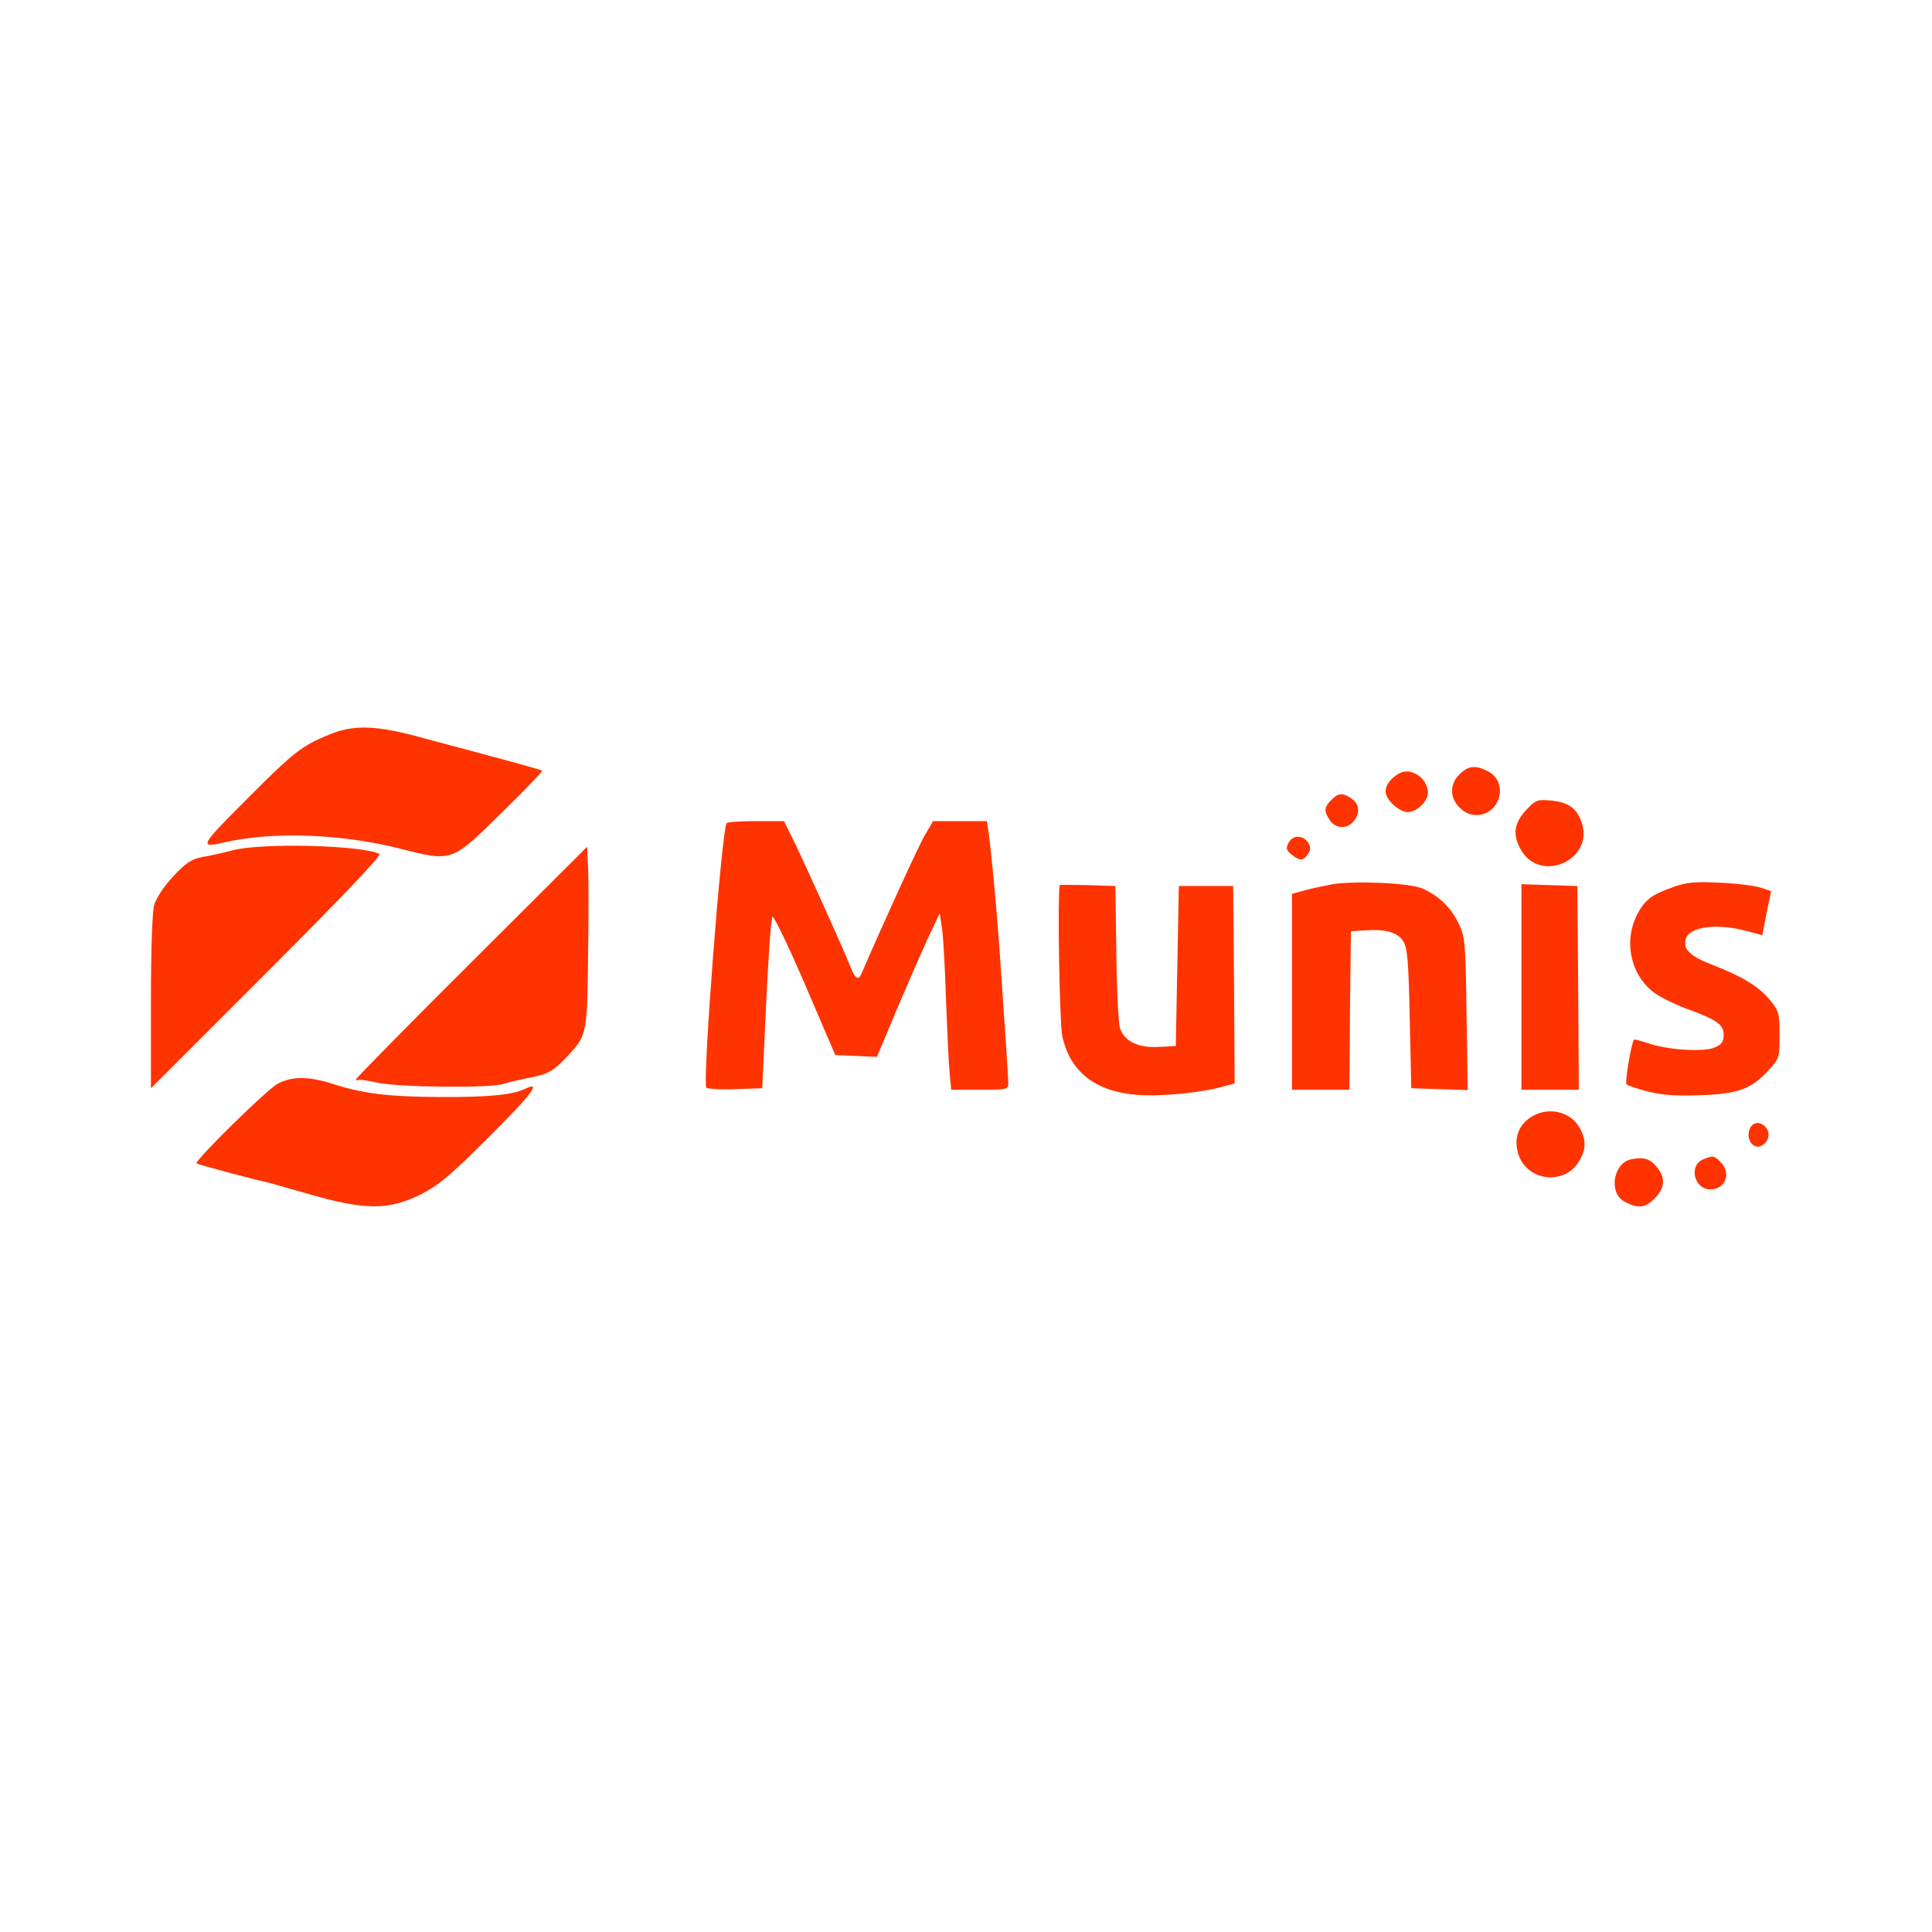 <?xml version="1.0" standalone="no"?>
<!DOCTYPE svg PUBLIC "-//W3C//DTD SVG 20010904//EN"
 "http://www.w3.org/TR/2001/REC-SVG-20010904/DTD/svg10.dtd">
<svg version="1.0" xmlns="http://www.w3.org/2000/svg"
 width="640pt" height="640pt" viewBox="0 0 640 640"
 preserveAspectRatio="xMidYMid meet">

<g transform="translate(0,640) scale(0.1,-0.1)"
fill="#ff3300" stroke="none">
<path d="M1089 3966 c-90 -37 -116 -57 -274 -216 -155 -155 -157 -160 -69
-140 157 36 387 28 578 -21 175 -44 171 -46 338 119 76 74 136 137 134 139 -2
2 -62 19 -132 38 -71 19 -187 50 -258 69 -157 44 -234 47 -317 12z"/>
<path d="M4835 3835 c-16 -15 -25 -36 -25 -55 0 -19 9 -40 25 -55 15 -16 36
-25 55 -25 80 0 109 109 39 145 -40 21 -66 19 -94 -10z"/>
<path d="M4635 3838 c-27 -15 -45 -38 -45 -60 0 -27 45 -68 73 -68 31 0 67 35
67 64 0 48 -56 86 -95 64z"/>
<path d="M4410 3750 c-24 -24 -25 -38 -4 -68 18 -27 55 -29 77 -4 23 26 21 58
-5 76 -30 21 -44 20 -68 -4z"/>
<path d="M5055 3716 c-41 -44 -45 -84 -15 -134 66 -109 240 -29 200 92 -16 48
-43 68 -100 74 -48 4 -52 3 -85 -32z"/>
<path d="M2407 3673 c-17 -28 -81 -861 -67 -876 4 -4 47 -7 96 -5 l89 3 13
280 c7 153 16 283 21 288 4 4 53 -97 108 -225 l100 -233 69 -3 69 -3 64 153
c36 84 82 191 104 238 l40 85 8 -54 c4 -30 10 -138 13 -240 4 -103 9 -210 12
-238 l5 -53 95 0 c89 0 94 1 94 21 0 22 -13 217 -30 459 -11 146 -27 318 -36
378 l-5 32 -89 0 -89 0 -27 -46 c-21 -35 -147 -312 -211 -461 -9 -21 -20 -15
-34 20 -21 54 -144 327 -184 410 l-38 77 -93 0 c-51 0 -95 -3 -97 -7z"/>
<path d="M4269 3609 c-10 -20 -9 -25 11 -41 26 -21 39 -20 54 5 8 12 8 22 0
35 -17 26 -51 27 -65 1z"/>
<path d="M770 3583 c-30 -8 -75 -18 -100 -22 -36 -7 -54 -19 -97 -65 -30 -32
-56 -72 -62 -93 -7 -22 -11 -156 -11 -323 l0 -285 385 385 c248 248 380 387
372 391 -52 29 -392 38 -487 12z"/>
<path d="M1563 3214 c-211 -210 -383 -385 -383 -389 0 -5 2 -6 5 -3 3 3 31 -1
63 -8 66 -16 372 -19 418 -5 16 5 58 15 93 22 55 11 70 19 109 58 77 80 77 77
80 341 2 129 2 264 0 300 l-3 65 -382 -381z"/>
<path d="M4415 3471 c-27 -5 -69 -14 -92 -20 l-43 -12 0 -324 0 -325 95 0 95
0 2 263 3 262 45 3 c69 5 108 -6 128 -35 14 -23 18 -61 22 -258 l5 -230 93 -3
94 -3 -4 253 c-3 241 -5 255 -27 301 -26 52 -65 90 -120 114 -42 18 -218 26
-296 14z"/>
<path d="M5544 3462 c-74 -26 -96 -43 -122 -94 -45 -91 -18 -205 63 -260 22
-15 72 -39 111 -53 93 -34 114 -50 114 -84 0 -22 -7 -31 -30 -41 -38 -16 -156
-8 -220 14 -24 8 -46 14 -47 12 -9 -9 -31 -142 -25 -148 4 -4 36 -15 72 -24
48 -12 93 -15 175 -12 126 5 167 21 225 84 34 37 35 42 35 116 0 70 -2 79 -31
114 -36 45 -91 79 -192 118 -75 29 -98 52 -87 87 13 40 104 51 201 25 l52 -14
14 73 15 73 -36 12 c-20 6 -81 14 -136 16 -80 4 -110 1 -151 -14z"/>
<path d="M3510 3468 c-7 -59 0 -458 9 -500 25 -118 109 -184 249 -195 76 -6
212 7 285 28 l37 10 -2 327 -3 327 -90 0 -90 0 -5 -265 -5 -265 -55 -3 c-69
-4 -115 18 -130 62 -5 17 -11 130 -12 251 l-3 220 -92 3 c-51 1 -93 1 -93 0z"/>
<path d="M5040 3130 l0 -340 95 0 95 0 -2 338 -3 337 -92 3 -93 3 0 -341z"/>
<path d="M920 2810 c-35 -18 -277 -256 -269 -264 3 -3 184 -52 228 -61 9 -2
75 -21 146 -41 183 -53 262 -53 366 -2 63 32 98 61 232 195 144 144 173 184
114 155 -41 -19 -122 -27 -282 -26 -168 1 -252 11 -355 44 -77 25 -134 25
-180 0z"/>
<path d="M5074 2701 c-44 -27 -60 -71 -45 -122 27 -91 152 -108 201 -27 24 39
25 69 5 108 -29 57 -104 76 -161 41z"/>
<path d="M5794 2654 c-9 -34 18 -64 44 -48 22 14 27 41 12 59 -20 24 -49 18
-56 -11z"/>
<path d="M5405 2560 c-61 -11 -78 -112 -23 -141 43 -23 68 -21 98 10 35 34 38
68 10 103 -23 29 -43 36 -85 28z"/>
<path d="M5643 2560 c-50 -20 -32 -100 23 -100 50 0 70 54 34 90 -22 22 -25
23 -57 10z"/>
</g>
</svg>
